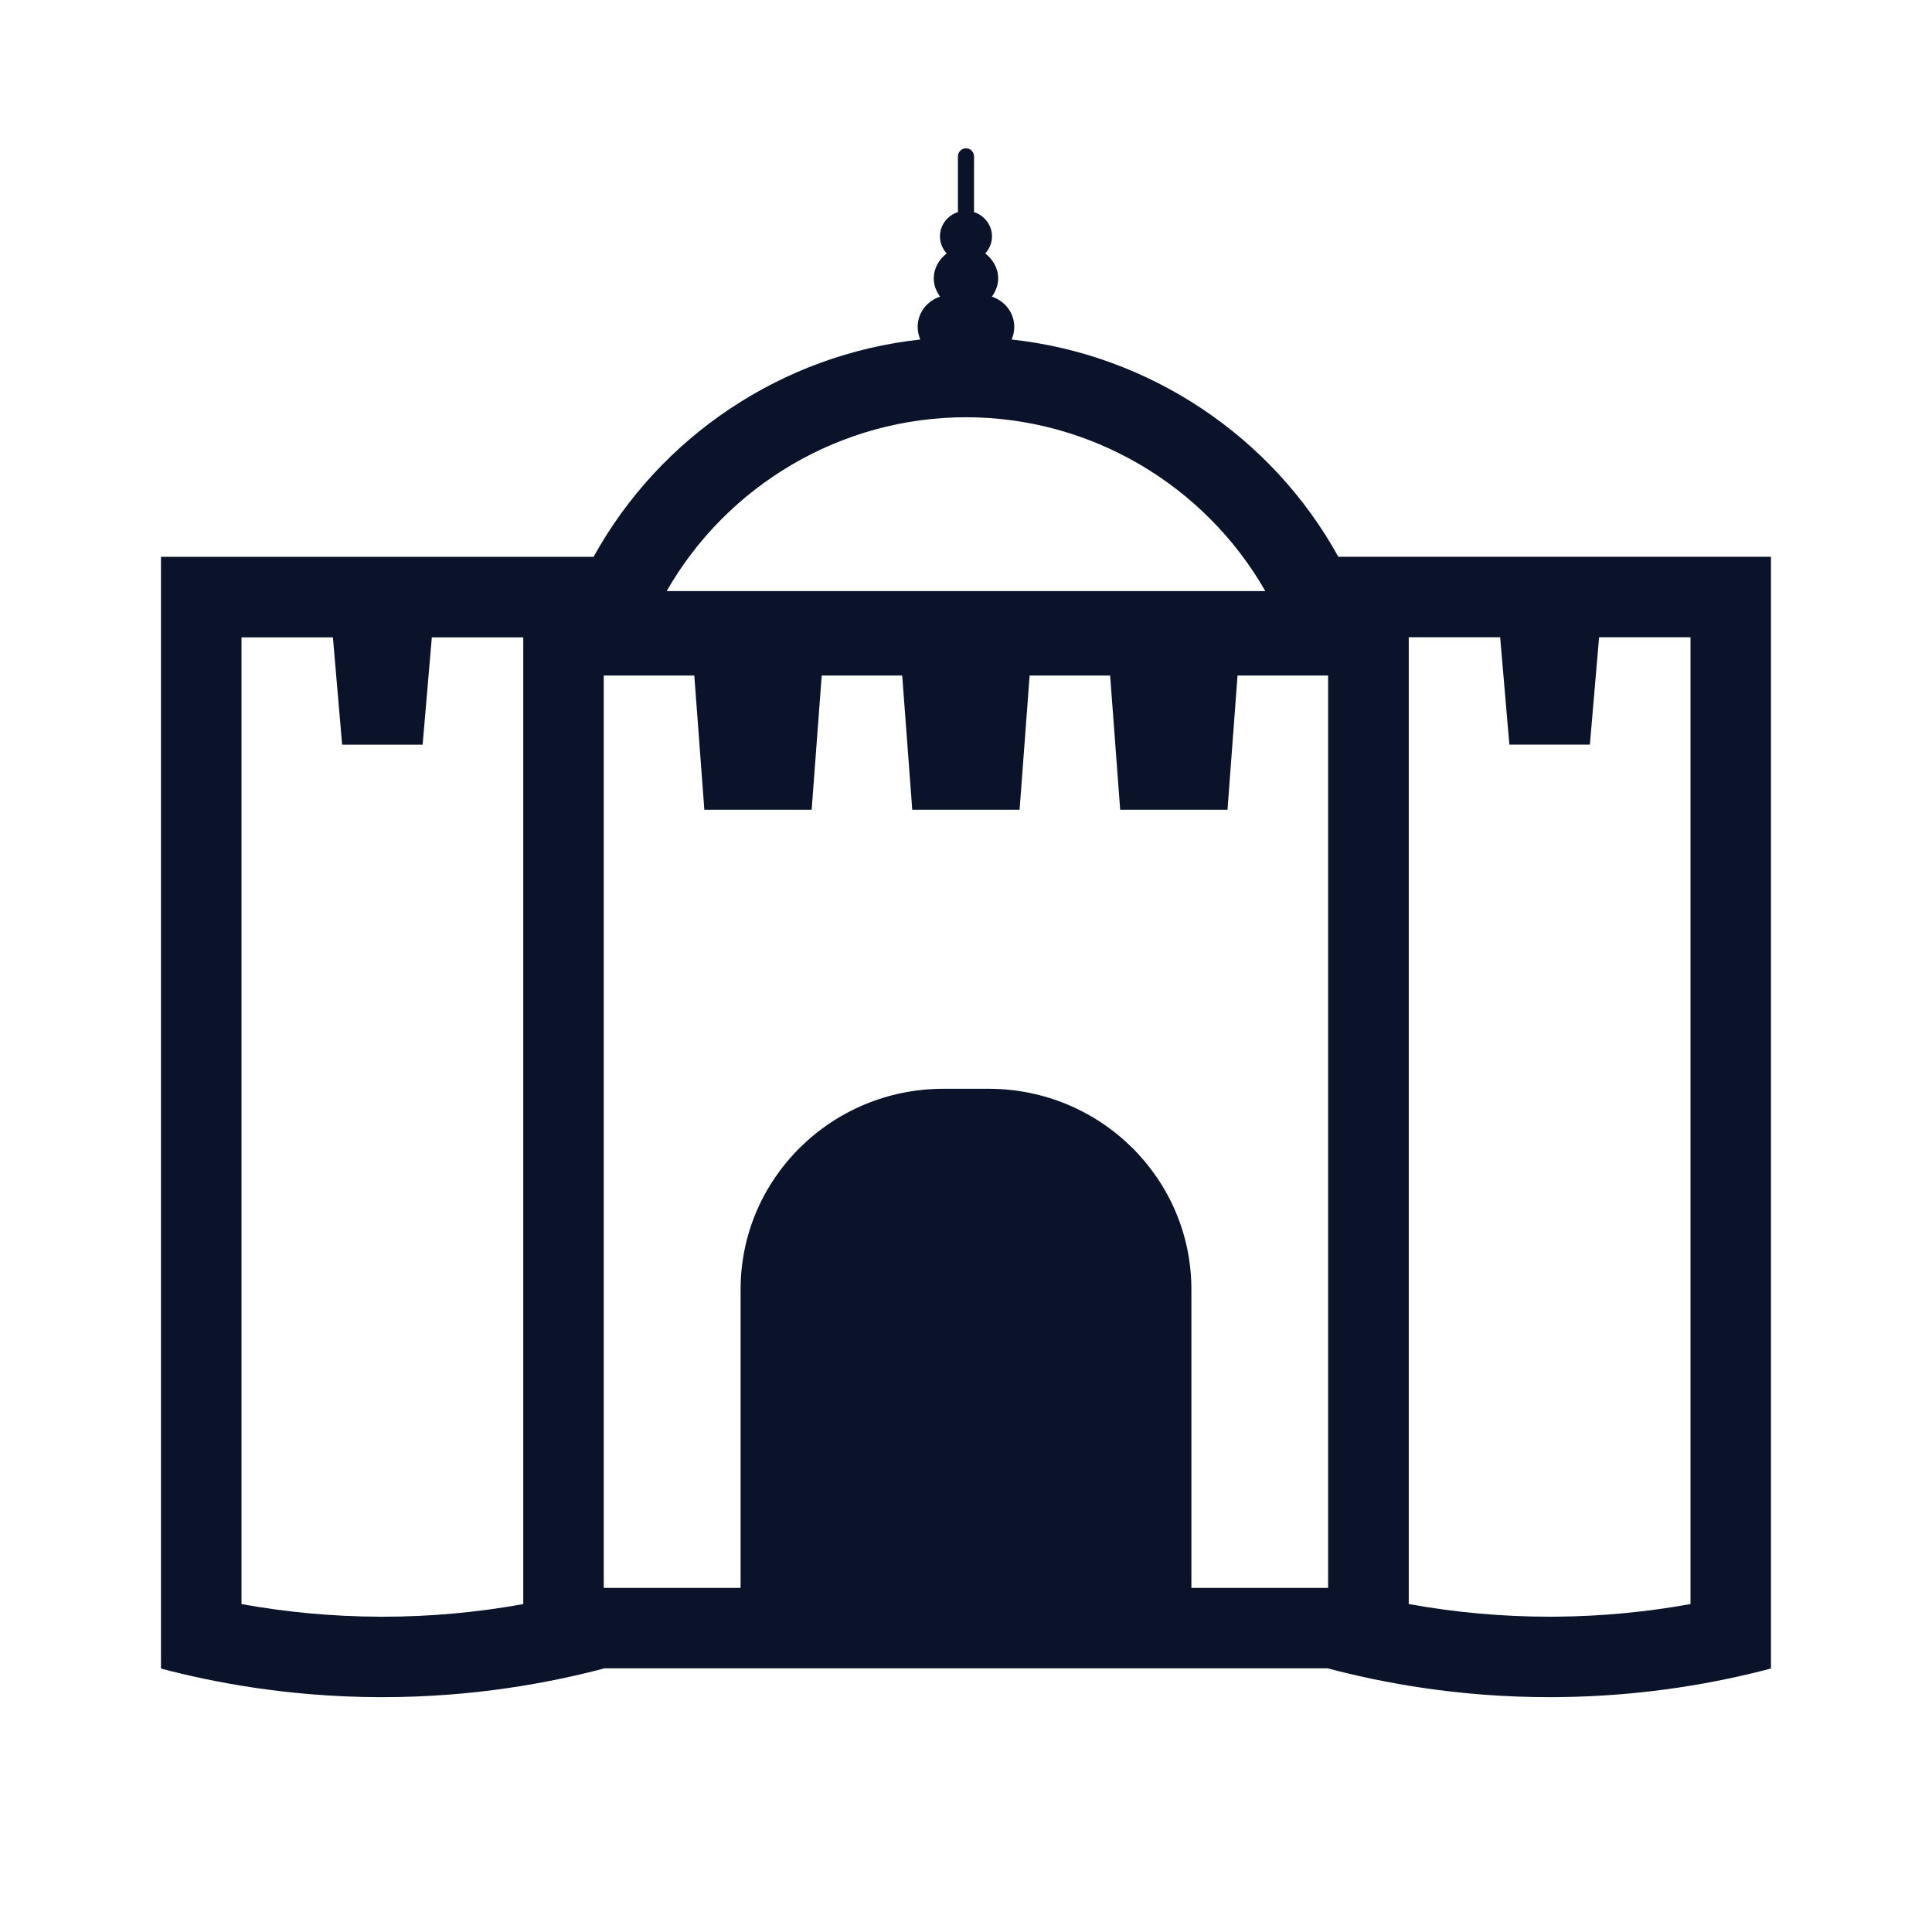 <?xml version="1.0" encoding="UTF-8"?><svg id="a" xmlns="http://www.w3.org/2000/svg" viewBox="0 0 60 60"><path d="m41.563,17.291c-2.068-3.746-5.867-6.282-10.146-6.747.052-.121.082-.254.082-.393,0-.442-.296-.807-.695-.938.114-.162.195-.349.195-.562,0-.323-.163-.596-.4-.779.126-.143.208-.325.208-.529,0-.361-.241-.656-.567-.76.001-.008.009-.013.009-.021v-1.706c0-.138-.112-.25-.25-.25s-.25.112-.25.25v1.706c0,.008.008.013.009.021-.326.104-.567.399-.567.76,0,.205.083.387.208.529-.237.183-.4.457-.4.779,0,.213.081.4.195.562-.4.131-.695.496-.695.938,0,.14.03.272.082.393-4.279.465-8.078,3.001-10.146,6.748h-4.811v-0h-3.5v0h-5.125v34.527c1.661.438,3.979.877,6.767.888.036,0,.071 0.0.107 0,2.843,0,5.202-.448,6.876-.889v-.007h22.5v.006c1.675.442,4.032.89,6.874.89.082,0,.164-0.0.246-.001,2.719-.025,4.986-.454,6.63-.889V17.291h-13.437Zm-11.563-4.333c3.875,0,7.415,2.109,9.296,5.399h-18.592c1.881-3.29,5.421-5.399,9.296-5.399ZM11.777,50.208c-1.437-.006-2.869-.137-4.277-.392v-30.023h2.839l.286,3.333h2.5l.286-3.333h2.839v30.023c-1.441.261-2.906.393-4.376.393l-.097-0Zm25.223-.895v-9.269c0-3.441-2.821-6.231-6.3-6.231h-1.4c-3.479,0-6.3,2.79-6.3,6.231v9.269h-4.25v-28.333h2.812l.312,4.167h3.333l.312-4.167h2.5l.312,4.167h3.333l.312-4.167h2.5l.312,4.167h3.333l.312-4.167h2.812v28.333h-4.25Zm15.5.502c-1.367.248-2.757.38-4.153.392l-.223.001c-1.469,0-2.934-.132-4.374-.393v-30.024h2.839l.286,3.334h2.5l.286-3.334h2.839v30.024Z" fill="#0b132b"/></svg>